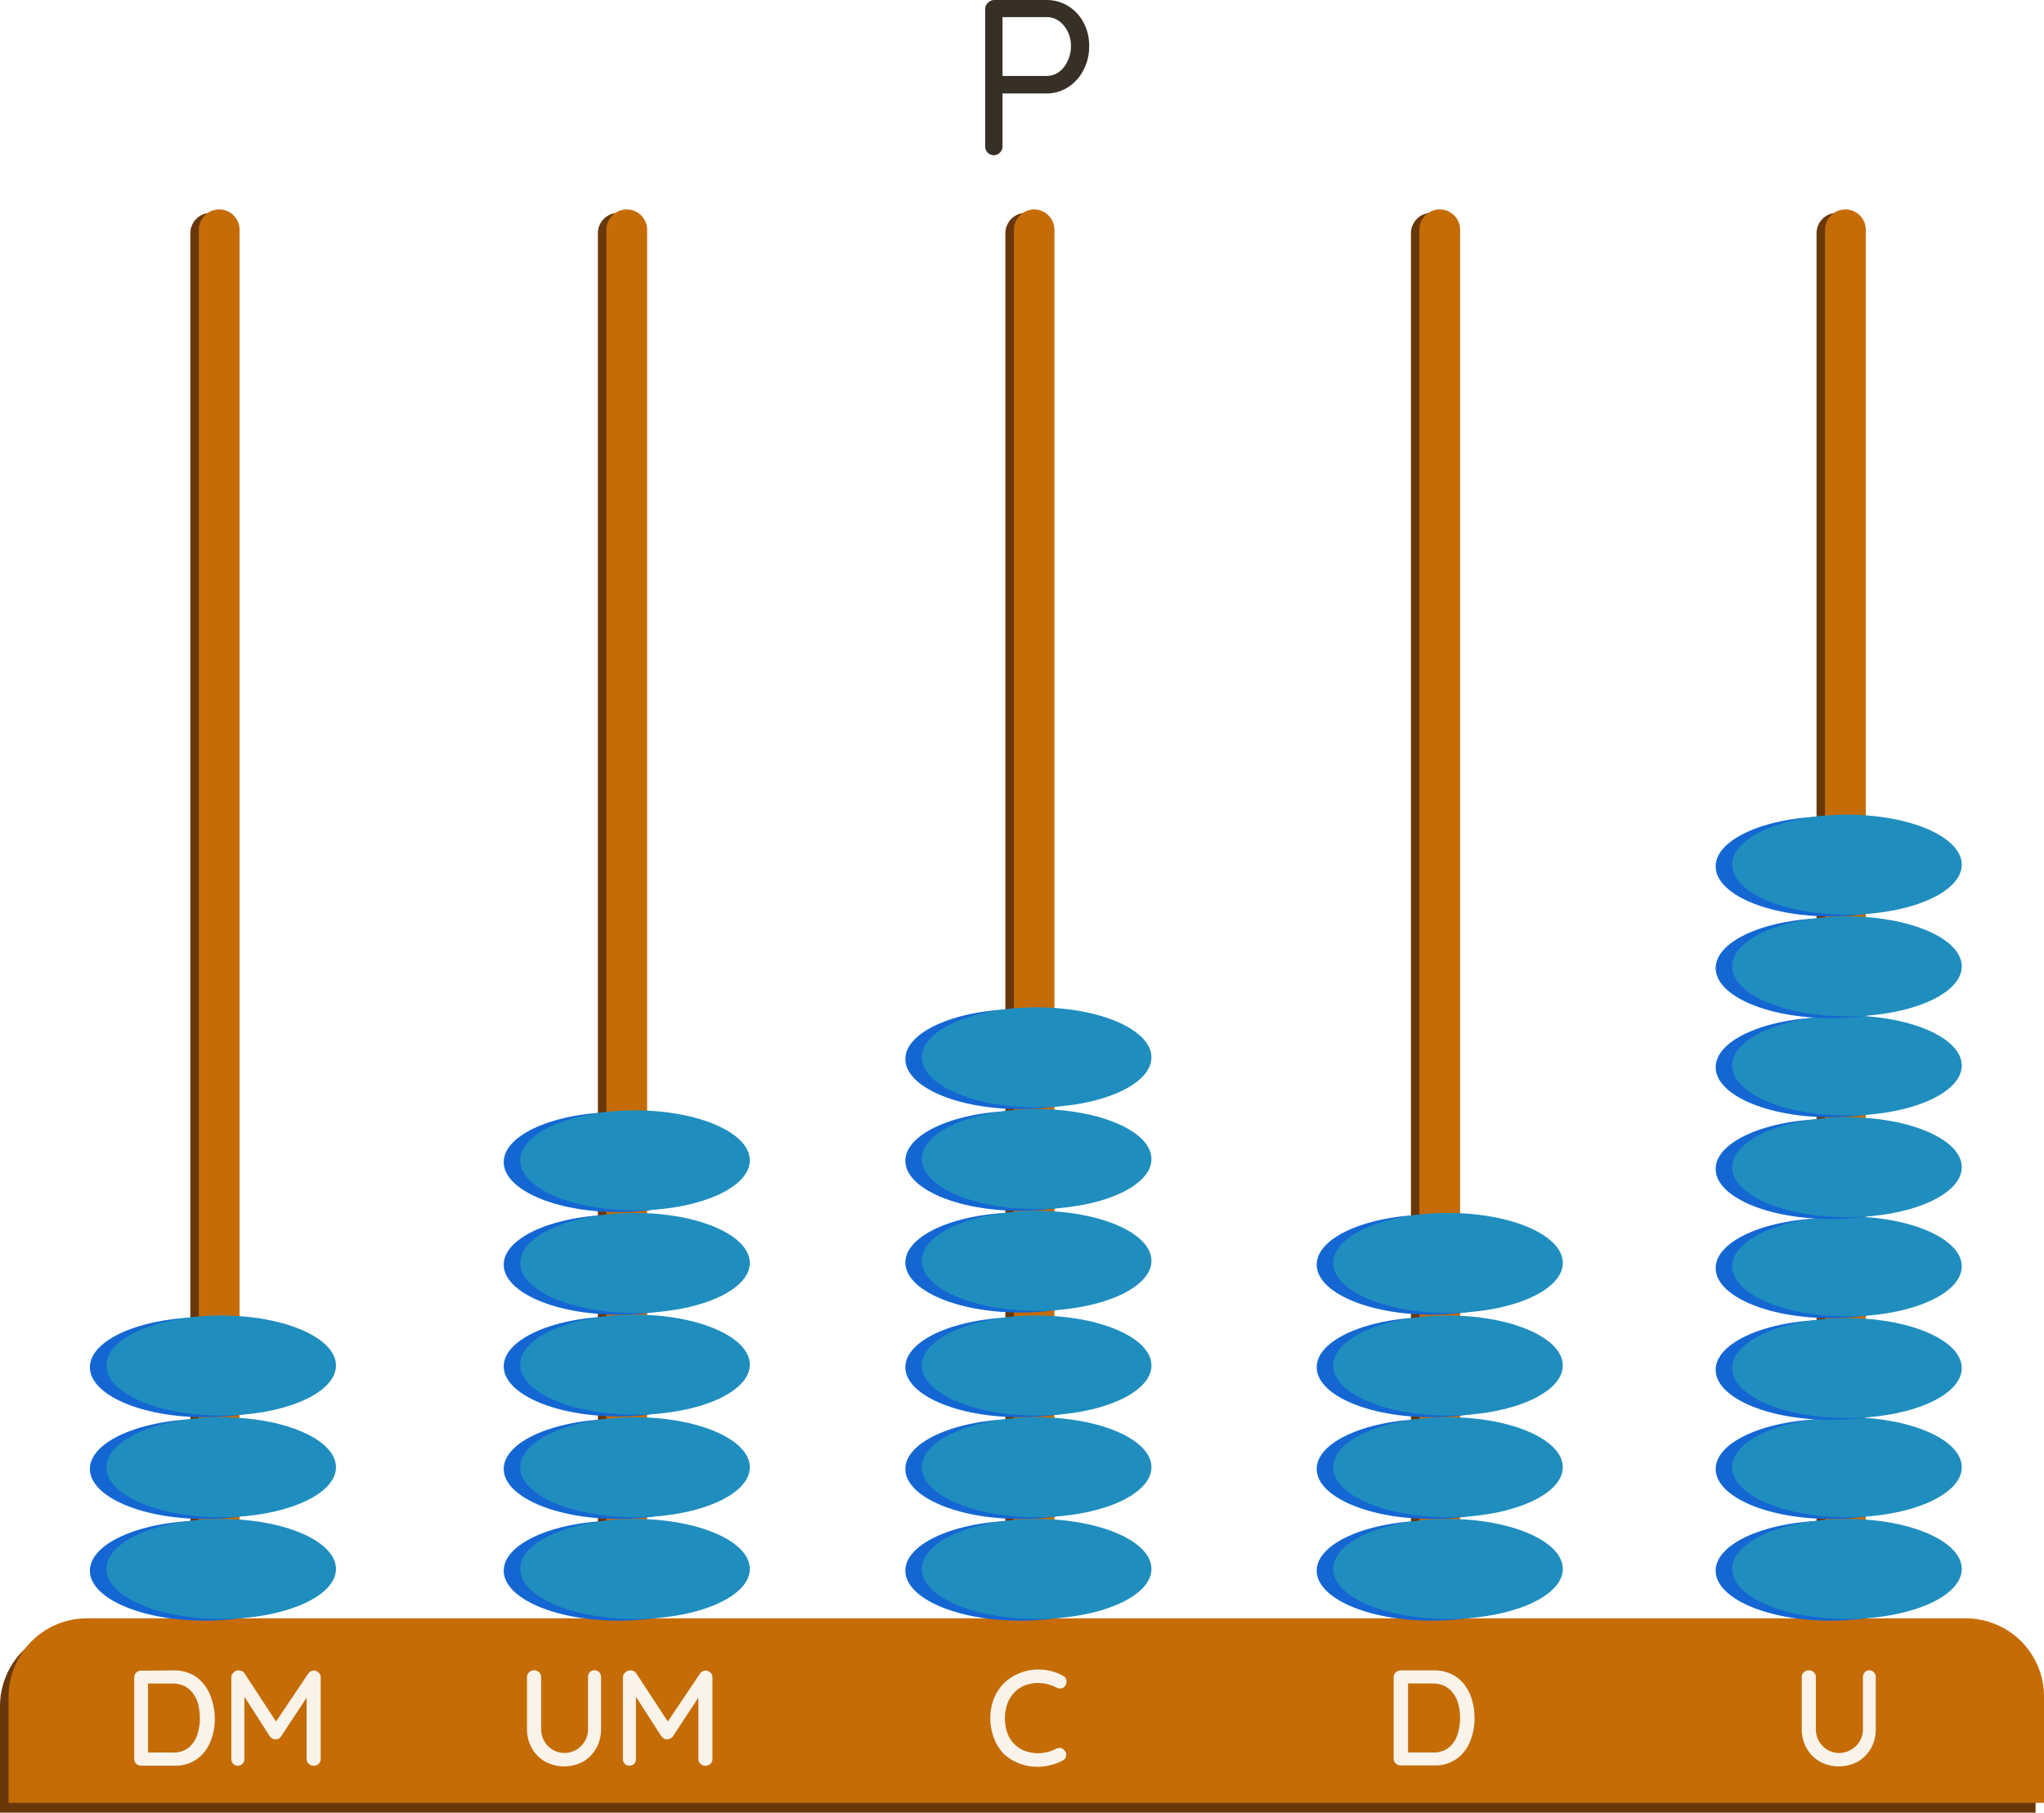 <svg xmlns="http://www.w3.org/2000/svg" viewBox="0 0 237.87 211.02"><defs><style>.cls-1{fill:#69380a;}.cls-2{fill:#c56c07;}.cls-3{fill:#f9f3e9;}.cls-4{fill:#1467d2;}.cls-5{fill:#1f8ebe;}.cls-6{fill:#363026;}</style></defs><g id="Layer_2" data-name="Layer 2"><g id="Layer_1-2" data-name="Layer 1"><g id="b7d586a5-d7b6-4292-9b03-9aa5b839c19d"><g id="b1c2472a-feab-4335-b95a-a507660cbf5a"><path class="cls-1" d="M177.66,189.49H9.12A9.12,9.12,0,0,0,0,198.61V211H236.89V198.61a9.12,9.12,0,0,0-9.12-9.12Z"/><path class="cls-1" d="M72,24.78h0a2.37,2.37,0,0,1,2.37,2.37h0V199.59H69.58V27.15A2.37,2.37,0,0,1,72,24.78Z"/><path class="cls-1" d="M119.36,24.78h0a2.37,2.37,0,0,1,2.37,2.37h0V199.59H117V27.15A2.37,2.37,0,0,1,119.36,24.78Z"/><path class="cls-1" d="M166.57,24.78h0a2.37,2.37,0,0,1,2.37,2.37V199.59H164.2V27.15a2.37,2.37,0,0,1,2.37-2.37Z"/><path class="cls-1" d="M213.78,24.78h0a2.37,2.37,0,0,1,2.37,2.37V199.59H211.4V27.15a2.37,2.37,0,0,1,2.37-2.37Z"/><path class="cls-2" d="M72.94,24.38h0a2.37,2.37,0,0,1,2.37,2.37h0V199.19H70.57V26.75a2.37,2.37,0,0,1,2.37-2.37Z"/><path class="cls-1" d="M24.53,24.78h0a2.37,2.37,0,0,1,2.37,2.37V199.59H22.15V27.15a2.37,2.37,0,0,1,2.37-2.37Z"/><path class="cls-2" d="M25.51,24.38h0a2.37,2.37,0,0,1,2.37,2.37h0V199.19H23.14V26.75a2.37,2.37,0,0,1,2.37-2.37Z"/><path class="cls-2" d="M120.34,24.38h0a2.37,2.37,0,0,1,2.37,2.37h0V199.19H118V26.75A2.37,2.37,0,0,1,120.34,24.38Z"/><path class="cls-2" d="M167.55,24.38h0a2.37,2.37,0,0,1,2.37,2.37V199.19h-4.74V26.75a2.37,2.37,0,0,1,2.37-2.37Z"/><path class="cls-2" d="M214.76,24.38h0a2.37,2.37,0,0,1,2.37,2.37V199.19h-4.74V26.75a2.37,2.37,0,0,1,2.37-2.37Z"/><path class="cls-2" d="M228.76,188.38H10.12A9.12,9.12,0,0,0,1,197.45v12.41H237.87V197.45A9.1,9.1,0,0,0,228.76,188.38Z"/><path class="cls-3" d="M69.19,194.43a.68.68,0,0,1,.55.23.79.79,0,0,1,.21.57v6a4.56,4.56,0,0,1-.56,2.26,4.11,4.11,0,0,1-1.51,1.56,4.68,4.68,0,0,1-4.45,0,4.19,4.19,0,0,1-1.54-1.56,4.56,4.56,0,0,1-.56-2.26v-6a.73.73,0,0,1,.24-.57.84.84,0,0,1,.62-.23.74.74,0,0,1,.54.23.69.69,0,0,1,.25.57v6a2.76,2.76,0,0,0,.37,1.46,2.71,2.71,0,0,0,2.31,1.36,2.8,2.8,0,0,0,1.39-.36,2.74,2.74,0,0,0,1-1,2.68,2.68,0,0,0,.38-1.46v-6a.8.8,0,0,1,.2-.57A.67.67,0,0,1,69.19,194.43Z"/><path class="cls-3" d="M73.34,194.43a.93.93,0,0,1,.4.09.63.63,0,0,1,.31.27l4,6.11h-.68l4.09-6.08a.78.78,0,0,1,1.21-.13.73.73,0,0,1,.24.57v9.47a.76.76,0,0,1-.22.57.74.74,0,0,1-.58.23.79.79,0,0,1-.84-.8v-8l.51.11-3.48,5.29a1.21,1.21,0,0,1-.3.25.67.67,0,0,1-.37.08.62.62,0,0,1-.35-.08,1.42,1.42,0,0,1-.3-.25l-3.35-5.21.38-.64v8.46a.81.81,0,0,1-.21.57.78.78,0,0,1-1.1,0h0a.81.81,0,0,1-.21-.57v-9.47a.76.76,0,0,1,.25-.57A.84.84,0,0,1,73.34,194.43Z"/><path class="cls-3" d="M123.71,195.07a.68.68,0,0,1,.4.54.88.88,0,0,1-.18.66.63.63,0,0,1-.45.27,1,1,0,0,1-.55-.11,5,5,0,0,0-1-.38,4.38,4.38,0,0,0-1.08-.14,4.3,4.3,0,0,0-1.62.29,3.62,3.62,0,0,0-2,2.13,5.21,5.21,0,0,0,0,3.4,3.57,3.57,0,0,0,.83,1.3,3.41,3.41,0,0,0,1.25.79,4.55,4.55,0,0,0,1.55.26,4.22,4.22,0,0,0,1-.13,4,4,0,0,0,1-.37,1,1,0,0,1,.56-.11.7.7,0,0,1,.45.28.75.75,0,0,1,.19.67.68.68,0,0,1-.4.51,4.18,4.18,0,0,1-.87.38,8.64,8.64,0,0,1-1,.26,5.55,5.55,0,0,1-1,.09,5.87,5.87,0,0,1-2.15-.38,5.56,5.56,0,0,1-1.8-1.1,5.25,5.25,0,0,1-1.14-1.8,6.26,6.26,0,0,1-.45-2.42,6,6,0,0,1,.42-2.25,5.37,5.37,0,0,1,1.18-1.79,5.62,5.62,0,0,1,1.8-1.16,5.72,5.72,0,0,1,2.24-.42,5.91,5.91,0,0,1,2.82.72Z"/><path class="cls-3" d="M166.93,194.44a4.46,4.46,0,0,1,2,.44,4.2,4.2,0,0,1,1.48,1.2,5.56,5.56,0,0,1,.89,1.77,7.59,7.59,0,0,1,.3,2.12,7,7,0,0,1-.54,2.79,4.49,4.49,0,0,1-1.58,2,4.26,4.26,0,0,1-2.59.74H163a.77.77,0,0,1-.57-.23.73.73,0,0,1-.24-.57v-9.45a.75.75,0,0,1,.24-.58.81.81,0,0,1,.57-.23Zm-.16,9.55a2.83,2.83,0,0,0,1.82-.56,3.08,3.08,0,0,0,1-1.46,6.21,6.21,0,0,0,.14-3.52,3.78,3.78,0,0,0-.57-1.28,2.85,2.85,0,0,0-1-.89,3.13,3.13,0,0,0-1.44-.32h-3l.14-.14v8.32l-.09-.15Z"/><path class="cls-3" d="M217.53,194.43a.68.68,0,0,1,.55.23.79.79,0,0,1,.21.57v6a4.45,4.45,0,0,1-.55,2.26,4.14,4.14,0,0,1-1.52,1.56,4.68,4.68,0,0,1-4.45,0,4.09,4.09,0,0,1-1.53-1.56,4.46,4.46,0,0,1-.56-2.26v-6a.81.81,0,0,1,.23-.57.84.84,0,0,1,.62-.23.76.76,0,0,1,.55.23.73.73,0,0,1,.24.57v6a2.76,2.76,0,0,0,.37,1.46,2.67,2.67,0,0,0,1,1,2.53,2.53,0,0,0,1.31.36,2.81,2.81,0,0,0,2.41-1.34,2.69,2.69,0,0,0,.39-1.46v-6a.8.8,0,0,1,.2-.57A.64.64,0,0,1,217.53,194.43Z"/><path class="cls-3" d="M20.28,194.44a4.46,4.46,0,0,1,2,.44,4.08,4.08,0,0,1,1.47,1.2,5.39,5.39,0,0,1,.9,1.77A7.59,7.59,0,0,1,25,200a7,7,0,0,1-.54,2.79,4.56,4.56,0,0,1-1.58,2,4.33,4.33,0,0,1-2.59.74H16.42a.79.79,0,0,1-.8-.78v-9.47a.79.79,0,0,1,.8-.81ZM20.12,204a2.83,2.83,0,0,0,1.82-.56,3.22,3.22,0,0,0,1-1.46,5.9,5.9,0,0,0,.32-2,6.51,6.51,0,0,0-.18-1.52,3.78,3.78,0,0,0-.57-1.28,2.85,2.85,0,0,0-1-.89,3.06,3.06,0,0,0-1.43-.32h-3l.15-.14v8.32l-.1-.15Z"/><path class="cls-3" d="M27.75,194.43a.93.93,0,0,1,.4.09.63.63,0,0,1,.31.27l4,6.11h-.68l4.09-6.08a.78.78,0,0,1,1.21-.13.73.73,0,0,1,.24.57v9.47a.76.76,0,0,1-.22.57.74.74,0,0,1-.58.23.79.79,0,0,1-.84-.8v-8l.51.11-3.48,5.29a1.12,1.12,0,0,1-.28.25.67.67,0,0,1-.37.08.62.62,0,0,1-.35-.08,1.42,1.42,0,0,1-.3-.25l-3.34-5.21.37-.64v8.46a.81.81,0,0,1-.21.57.78.78,0,0,1-1.1,0h0a.81.81,0,0,1-.21-.57v-9.47a.76.76,0,0,1,.25-.57A.78.78,0,0,1,27.75,194.43Z"/></g></g><g id="b15e38e4-df09-4b0d-a168-614e4bbd91a3"><g id="a1460a2f-8f0f-43a3-91b6-25b00ba97723"><ellipse class="cls-4" cx="23.82" cy="182.83" rx="13.36" ry="5.82"/><ellipse class="cls-5" cx="25.74" cy="182.63" rx="13.36" ry="5.82"/></g></g><g id="b15e38e4-df09-4b0d-a168-614e4bbd91a3-2" data-name="b15e38e4-df09-4b0d-a168-614e4bbd91a3"><g id="a1460a2f-8f0f-43a3-91b6-25b00ba97723-2" data-name="a1460a2f-8f0f-43a3-91b6-25b00ba97723"><ellipse class="cls-4" cx="23.82" cy="170.99" rx="13.36" ry="5.82"/><ellipse class="cls-5" cx="25.74" cy="170.79" rx="13.36" ry="5.82"/></g></g><g id="b15e38e4-df09-4b0d-a168-614e4bbd91a3-3" data-name="b15e38e4-df09-4b0d-a168-614e4bbd91a3"><g id="a1460a2f-8f0f-43a3-91b6-25b00ba97723-3" data-name="a1460a2f-8f0f-43a3-91b6-25b00ba97723"><ellipse class="cls-4" cx="23.82" cy="159.15" rx="13.36" ry="5.82"/><ellipse class="cls-5" cx="25.74" cy="158.95" rx="13.36" ry="5.82"/></g></g><g id="b15e38e4-df09-4b0d-a168-614e4bbd91a3-4" data-name="b15e38e4-df09-4b0d-a168-614e4bbd91a3"><g id="a1460a2f-8f0f-43a3-91b6-25b00ba97723-4" data-name="a1460a2f-8f0f-43a3-91b6-25b00ba97723"><ellipse class="cls-4" cx="118.72" cy="182.83" rx="13.36" ry="5.82"/><ellipse class="cls-5" cx="120.64" cy="182.63" rx="13.36" ry="5.82"/></g></g><g id="b15e38e4-df09-4b0d-a168-614e4bbd91a3-5" data-name="b15e38e4-df09-4b0d-a168-614e4bbd91a3"><g id="a1460a2f-8f0f-43a3-91b6-25b00ba97723-5" data-name="a1460a2f-8f0f-43a3-91b6-25b00ba97723"><ellipse class="cls-4" cx="118.72" cy="170.99" rx="13.36" ry="5.82"/><ellipse class="cls-5" cx="120.64" cy="170.79" rx="13.36" ry="5.82"/></g></g><g id="b15e38e4-df09-4b0d-a168-614e4bbd91a3-6" data-name="b15e38e4-df09-4b0d-a168-614e4bbd91a3"><g id="a1460a2f-8f0f-43a3-91b6-25b00ba97723-6" data-name="a1460a2f-8f0f-43a3-91b6-25b00ba97723"><ellipse class="cls-4" cx="118.72" cy="159.15" rx="13.36" ry="5.82"/><ellipse class="cls-5" cx="120.64" cy="158.95" rx="13.36" ry="5.82"/></g></g><g id="b15e38e4-df09-4b0d-a168-614e4bbd91a3-7" data-name="b15e38e4-df09-4b0d-a168-614e4bbd91a3"><g id="a1460a2f-8f0f-43a3-91b6-25b00ba97723-7" data-name="a1460a2f-8f0f-43a3-91b6-25b00ba97723"><ellipse class="cls-4" cx="118.72" cy="146.96" rx="13.36" ry="5.82"/><ellipse class="cls-5" cx="120.64" cy="146.76" rx="13.36" ry="5.82"/></g></g><g id="b15e38e4-df09-4b0d-a168-614e4bbd91a3-8" data-name="b15e38e4-df09-4b0d-a168-614e4bbd91a3"><g id="a1460a2f-8f0f-43a3-91b6-25b00ba97723-8" data-name="a1460a2f-8f0f-43a3-91b6-25b00ba97723"><ellipse class="cls-4" cx="118.72" cy="135.12" rx="13.36" ry="5.82"/><ellipse class="cls-5" cx="120.64" cy="134.92" rx="13.36" ry="5.82"/></g></g><g id="b15e38e4-df09-4b0d-a168-614e4bbd91a3-9" data-name="b15e38e4-df09-4b0d-a168-614e4bbd91a3"><g id="a1460a2f-8f0f-43a3-91b6-25b00ba97723-9" data-name="a1460a2f-8f0f-43a3-91b6-25b00ba97723"><ellipse class="cls-4" cx="118.72" cy="123.28" rx="13.36" ry="5.82"/><ellipse class="cls-5" cx="120.64" cy="123.08" rx="13.36" ry="5.82"/></g></g><g id="b15e38e4-df09-4b0d-a168-614e4bbd91a3-10" data-name="b15e38e4-df09-4b0d-a168-614e4bbd91a3"><g id="a1460a2f-8f0f-43a3-91b6-25b00ba97723-10" data-name="a1460a2f-8f0f-43a3-91b6-25b00ba97723"><ellipse class="cls-4" cx="166.59" cy="182.83" rx="13.36" ry="5.82"/><ellipse class="cls-5" cx="168.51" cy="182.63" rx="13.36" ry="5.82"/></g></g><g id="b15e38e4-df09-4b0d-a168-614e4bbd91a3-11" data-name="b15e38e4-df09-4b0d-a168-614e4bbd91a3"><g id="a1460a2f-8f0f-43a3-91b6-25b00ba97723-11" data-name="a1460a2f-8f0f-43a3-91b6-25b00ba97723"><ellipse class="cls-4" cx="166.59" cy="170.99" rx="13.36" ry="5.82"/><ellipse class="cls-5" cx="168.51" cy="170.79" rx="13.36" ry="5.82"/></g></g><g id="b15e38e4-df09-4b0d-a168-614e4bbd91a3-12" data-name="b15e38e4-df09-4b0d-a168-614e4bbd91a3"><g id="a1460a2f-8f0f-43a3-91b6-25b00ba97723-12" data-name="a1460a2f-8f0f-43a3-91b6-25b00ba97723"><ellipse class="cls-4" cx="166.59" cy="159.15" rx="13.36" ry="5.82"/><ellipse class="cls-5" cx="168.51" cy="158.95" rx="13.36" ry="5.82"/></g></g><g id="b15e38e4-df09-4b0d-a168-614e4bbd91a3-13" data-name="b15e38e4-df09-4b0d-a168-614e4bbd91a3"><g id="a1460a2f-8f0f-43a3-91b6-25b00ba97723-13" data-name="a1460a2f-8f0f-43a3-91b6-25b00ba97723"><ellipse class="cls-4" cx="166.59" cy="147.21" rx="13.36" ry="5.82"/><ellipse class="cls-5" cx="168.51" cy="147.01" rx="13.36" ry="5.82"/></g></g><g id="b15e38e4-df09-4b0d-a168-614e4bbd91a3-14" data-name="b15e38e4-df09-4b0d-a168-614e4bbd91a3"><g id="a1460a2f-8f0f-43a3-91b6-25b00ba97723-14" data-name="a1460a2f-8f0f-43a3-91b6-25b00ba97723"><ellipse class="cls-4" cx="71.98" cy="182.83" rx="13.36" ry="5.82"/><ellipse class="cls-5" cx="73.9" cy="182.63" rx="13.36" ry="5.82"/></g></g><g id="b15e38e4-df09-4b0d-a168-614e4bbd91a3-15" data-name="b15e38e4-df09-4b0d-a168-614e4bbd91a3"><g id="a1460a2f-8f0f-43a3-91b6-25b00ba97723-15" data-name="a1460a2f-8f0f-43a3-91b6-25b00ba97723"><ellipse class="cls-4" cx="71.98" cy="170.99" rx="13.36" ry="5.82"/><ellipse class="cls-5" cx="73.9" cy="170.79" rx="13.36" ry="5.82"/></g></g><g id="b15e38e4-df09-4b0d-a168-614e4bbd91a3-16" data-name="b15e38e4-df09-4b0d-a168-614e4bbd91a3"><g id="a1460a2f-8f0f-43a3-91b6-25b00ba97723-16" data-name="a1460a2f-8f0f-43a3-91b6-25b00ba97723"><ellipse class="cls-4" cx="71.98" cy="159.05" rx="13.36" ry="5.82"/><ellipse class="cls-5" cx="73.9" cy="158.85" rx="13.36" ry="5.82"/></g></g><g id="b15e38e4-df09-4b0d-a168-614e4bbd91a3-17" data-name="b15e38e4-df09-4b0d-a168-614e4bbd91a3"><g id="a1460a2f-8f0f-43a3-91b6-25b00ba97723-17" data-name="a1460a2f-8f0f-43a3-91b6-25b00ba97723"><ellipse class="cls-4" cx="71.98" cy="147.21" rx="13.36" ry="5.82"/><ellipse class="cls-5" cx="73.9" cy="147.01" rx="13.36" ry="5.82"/></g></g><g id="b15e38e4-df09-4b0d-a168-614e4bbd91a3-18" data-name="b15e38e4-df09-4b0d-a168-614e4bbd91a3"><g id="a1460a2f-8f0f-43a3-91b6-25b00ba97723-18" data-name="a1460a2f-8f0f-43a3-91b6-25b00ba97723"><ellipse class="cls-4" cx="71.98" cy="135.27" rx="13.36" ry="5.82"/><ellipse class="cls-5" cx="73.9" cy="135.07" rx="13.36" ry="5.82"/></g></g><g id="b15e38e4-df09-4b0d-a168-614e4bbd91a3-19" data-name="b15e38e4-df09-4b0d-a168-614e4bbd91a3"><g id="a1460a2f-8f0f-43a3-91b6-25b00ba97723-19" data-name="a1460a2f-8f0f-43a3-91b6-25b00ba97723"><ellipse class="cls-4" cx="213.02" cy="182.83" rx="13.36" ry="5.82"/><ellipse class="cls-5" cx="214.94" cy="182.63" rx="13.36" ry="5.82"/></g></g><g id="b15e38e4-df09-4b0d-a168-614e4bbd91a3-20" data-name="b15e38e4-df09-4b0d-a168-614e4bbd91a3"><g id="a1460a2f-8f0f-43a3-91b6-25b00ba97723-20" data-name="a1460a2f-8f0f-43a3-91b6-25b00ba97723"><ellipse class="cls-4" cx="213.02" cy="170.99" rx="13.36" ry="5.82"/><ellipse class="cls-5" cx="214.94" cy="170.79" rx="13.36" ry="5.82"/></g></g><g id="b15e38e4-df09-4b0d-a168-614e4bbd91a3-21" data-name="b15e38e4-df09-4b0d-a168-614e4bbd91a3"><g id="a1460a2f-8f0f-43a3-91b6-25b00ba97723-21" data-name="a1460a2f-8f0f-43a3-91b6-25b00ba97723"><ellipse class="cls-4" cx="213.02" cy="159.45" rx="13.36" ry="5.82"/><ellipse class="cls-5" cx="214.94" cy="159.25" rx="13.36" ry="5.82"/></g></g><g id="b15e38e4-df09-4b0d-a168-614e4bbd91a3-22" data-name="b15e38e4-df09-4b0d-a168-614e4bbd91a3"><g id="a1460a2f-8f0f-43a3-91b6-25b00ba97723-22" data-name="a1460a2f-8f0f-43a3-91b6-25b00ba97723"><ellipse class="cls-4" cx="213.02" cy="147.61" rx="13.36" ry="5.82"/><ellipse class="cls-5" cx="214.94" cy="147.41" rx="13.36" ry="5.82"/></g></g><g id="b15e38e4-df09-4b0d-a168-614e4bbd91a3-23" data-name="b15e38e4-df09-4b0d-a168-614e4bbd91a3"><g id="a1460a2f-8f0f-43a3-91b6-25b00ba97723-23" data-name="a1460a2f-8f0f-43a3-91b6-25b00ba97723"><ellipse class="cls-4" cx="213.02" cy="136.07" rx="13.36" ry="5.82"/><ellipse class="cls-5" cx="214.94" cy="135.87" rx="13.36" ry="5.82"/></g></g><g id="b15e38e4-df09-4b0d-a168-614e4bbd91a3-24" data-name="b15e38e4-df09-4b0d-a168-614e4bbd91a3"><g id="a1460a2f-8f0f-43a3-91b6-25b00ba97723-24" data-name="a1460a2f-8f0f-43a3-91b6-25b00ba97723"><ellipse class="cls-4" cx="213.02" cy="124.23" rx="13.36" ry="5.82"/><ellipse class="cls-5" cx="214.94" cy="124.03" rx="13.36" ry="5.82"/></g></g><g id="b15e38e4-df09-4b0d-a168-614e4bbd91a3-25" data-name="b15e38e4-df09-4b0d-a168-614e4bbd91a3"><g id="a1460a2f-8f0f-43a3-91b6-25b00ba97723-25" data-name="a1460a2f-8f0f-43a3-91b6-25b00ba97723"><ellipse class="cls-4" cx="213.02" cy="112.69" rx="13.36" ry="5.82"/><ellipse class="cls-5" cx="214.94" cy="112.49" rx="13.36" ry="5.82"/></g></g><g id="b15e38e4-df09-4b0d-a168-614e4bbd91a3-26" data-name="b15e38e4-df09-4b0d-a168-614e4bbd91a3"><g id="a1460a2f-8f0f-43a3-91b6-25b00ba97723-26" data-name="a1460a2f-8f0f-43a3-91b6-25b00ba97723"><ellipse class="cls-4" cx="213.02" cy="100.85" rx="13.36" ry="5.82"/><ellipse class="cls-5" cx="214.94" cy="100.65" rx="13.36" ry="5.82"/></g></g><path class="cls-6" d="M121.74,0a4.78,4.78,0,0,1,2.56.7,4.92,4.92,0,0,1,1.79,1.91,5.7,5.7,0,0,1,.66,2.77,5.81,5.81,0,0,1-.66,2.77,5.13,5.13,0,0,1-1.79,2,4.63,4.63,0,0,1-2.56.73h-5.25l.18-.31V17a1.05,1.05,0,0,1-.29.75,1,1,0,0,1-1.46,0,1.08,1.08,0,0,1-.27-.75V1A1,1,0,0,1,115,.3a1,1,0,0,1,.73-.3Zm0,8.84a2.49,2.49,0,0,0,1.5-.46,3.27,3.27,0,0,0,1-1.27,3.88,3.88,0,0,0,.39-1.73,3.68,3.68,0,0,0-.39-1.73,3.38,3.38,0,0,0-1-1.21,2.56,2.56,0,0,0-1.5-.45h-5.25l.18-.28V9.1l-.18-.26Z"/></g></g></svg>
